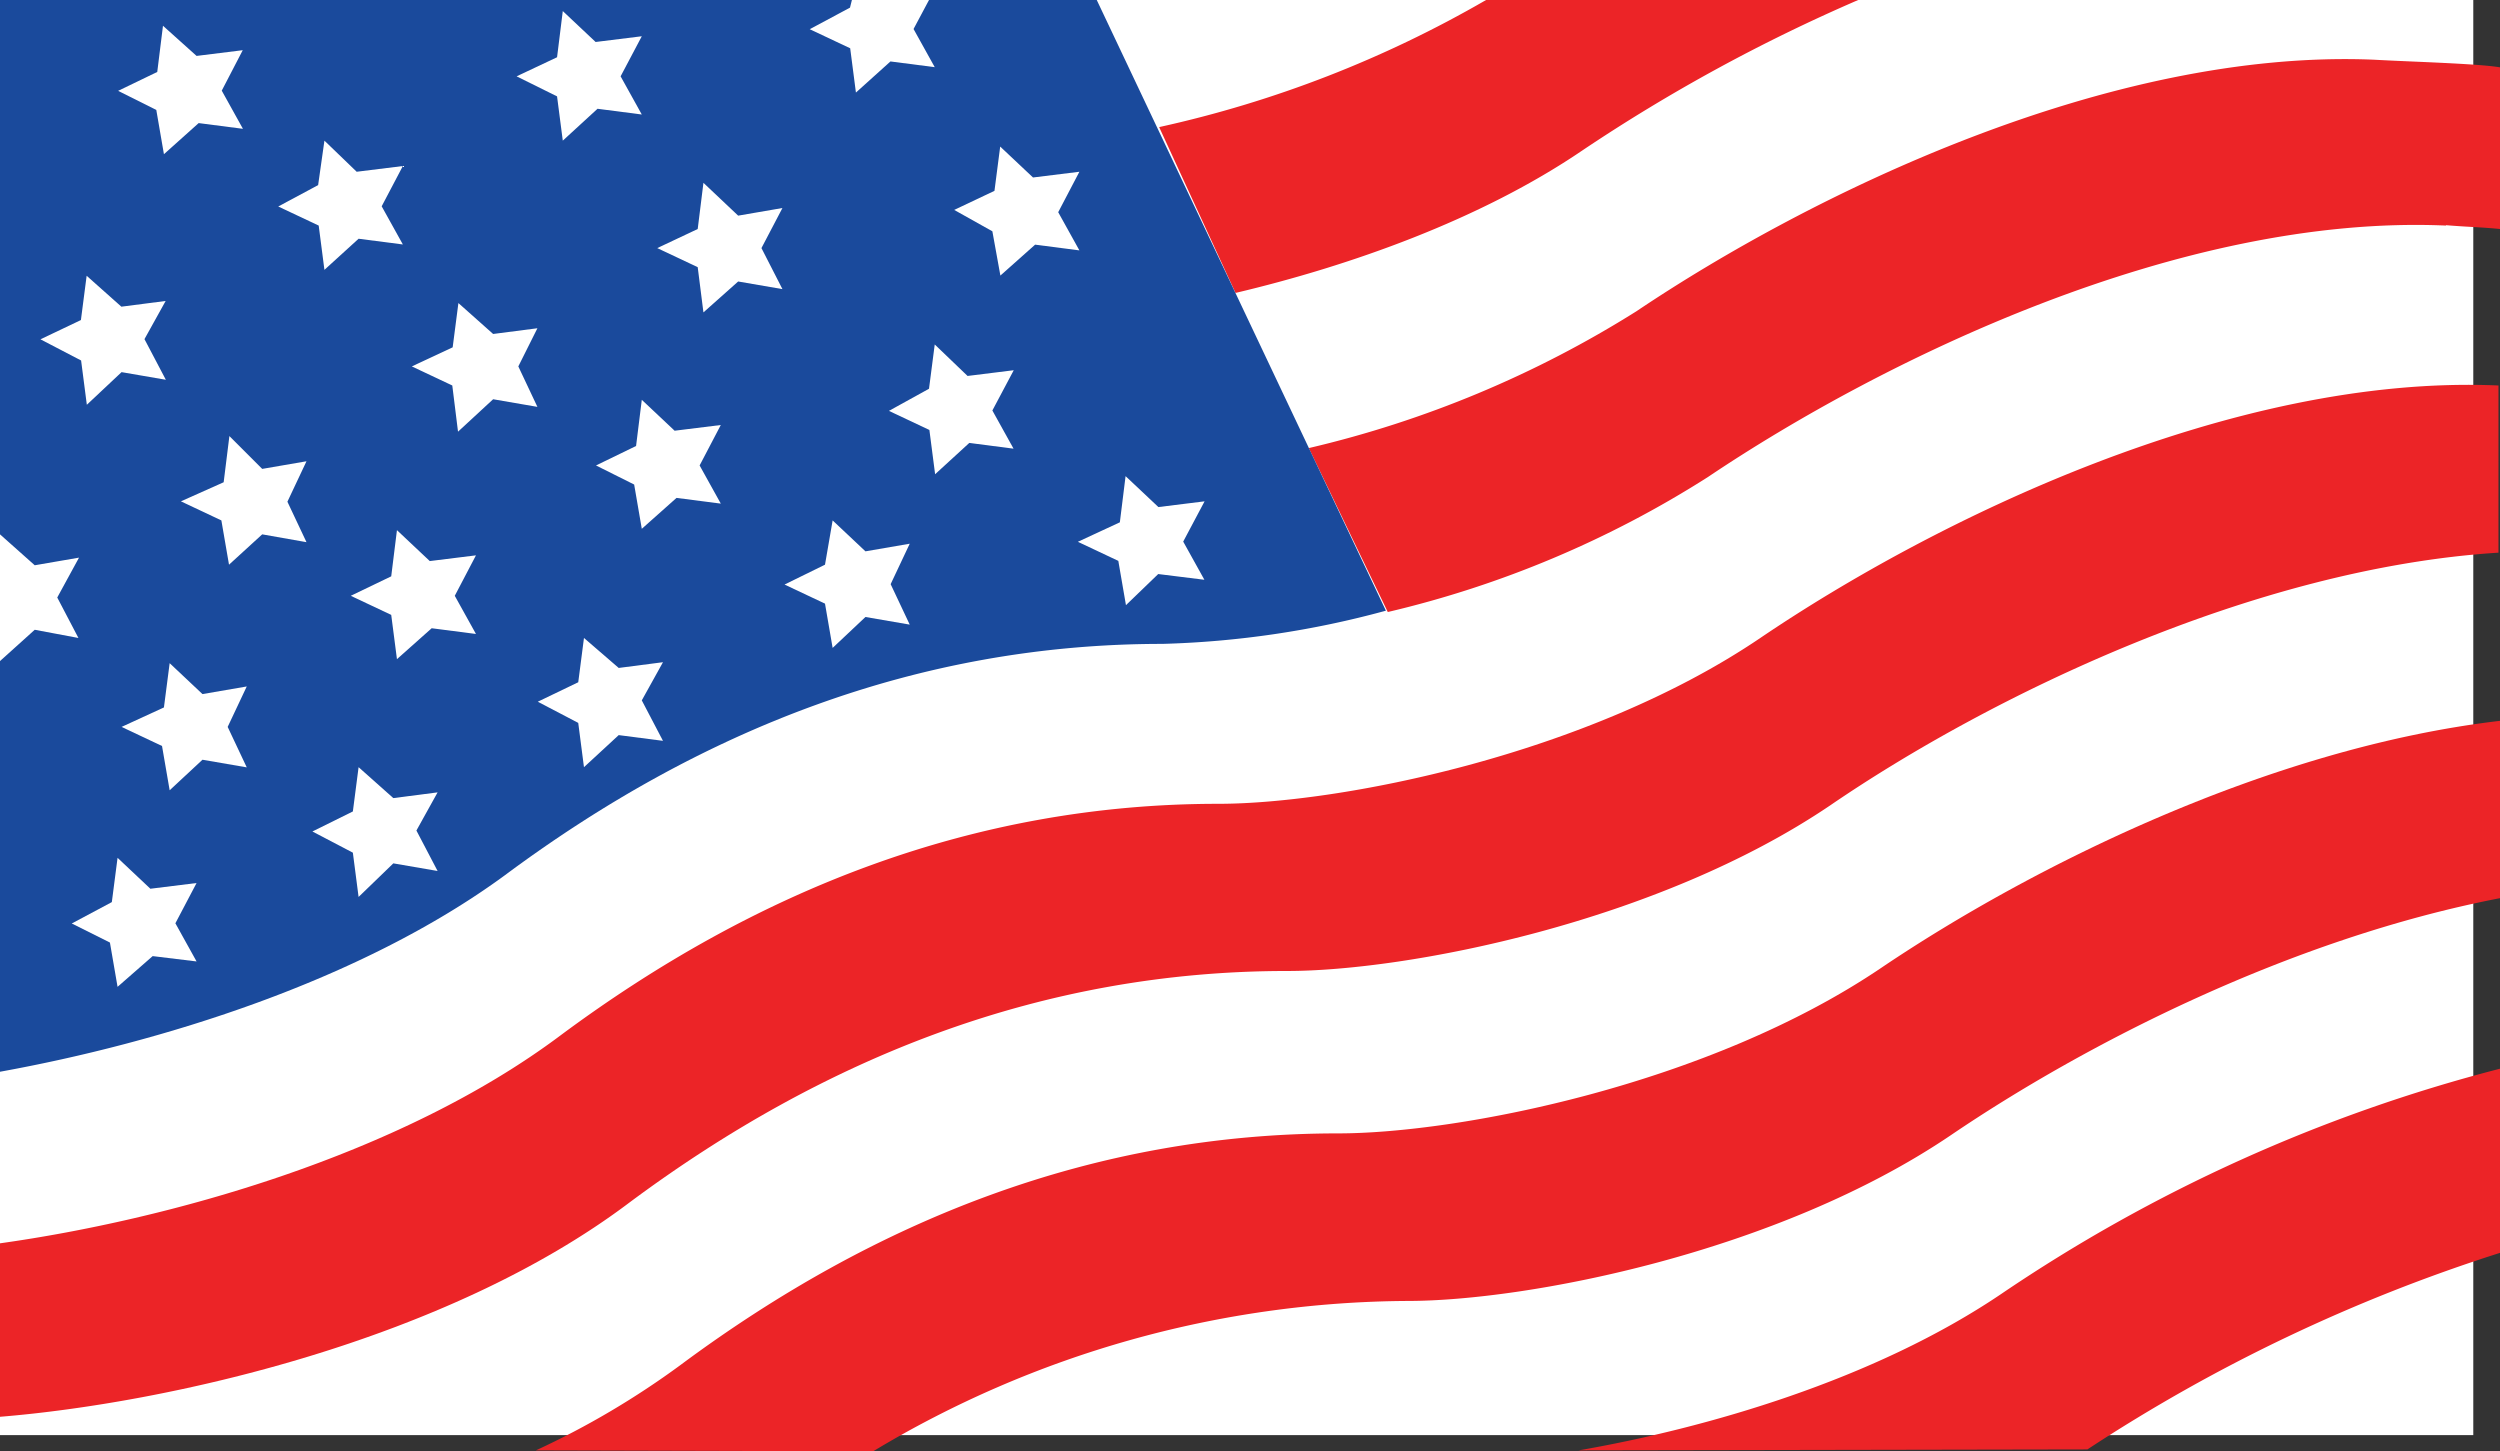 <svg id="USA" xmlns="http://www.w3.org/2000/svg" viewBox="0 0 131 76.05"><rect x="0" y="0" width="131" height="76.05" fill="#333333" stroke="none"/><defs><style>.cls-1{fill:#fff;}.cls-2{fill:#ec2427;}.cls-3{fill:#1a4a9c;}</style></defs><title>flag</title><path class="cls-1" d="M0,0H129.6V75.2H0Z"/><path class="cls-2" d="M128.17,11.82C114.23,11.21,98.58,18.89,89.49,25a54.4,54.4,0,0,1-16.77,7.07l-4.14-8.59a56.44,56.44,0,0,0,17.17-7.17C94.84,10.2,110.5,2.53,124.43,3.13c1.72.1,5.45.2,6.57.4V12c-1-.1-1.62-.1-2.83-.2M97.37,0A90.08,90.08,0,0,0,82.92,7.88c-5.35,3.64-12.22,6.06-18.18,7.47l-4-8.69A59.9,59.9,0,0,0,77.87,0ZM0,74.24C8.69,73.53,23.33,70.3,33,63c10.2-7.58,21.61-12.12,34.44-12.12,6.26,0,19.39-2.53,28.48-8.69,8.28-5.66,22.12-12.42,35-13.23V20.2c-13.94-.61-29.59,7.07-38.68,13.23S70.1,42.12,63.83,42.12c-12.83,0-24.24,4.55-34.44,12.12C20.91,60.6,8.69,63.93,0,65.15Z"/><path class="cls-3" d="M0,56.16c8.38-1.52,18.89-4.75,26.46-10.3,10.2-7.58,21.61-12.12,34.44-12.12A49.36,49.36,0,0,0,72.62,32L57.47,0H0Z"/><path class="cls-2" d="M45.75,76.05a54.83,54.83,0,0,1,28-7.88c6.26,0,19.39-2.53,28.48-8.69,7-4.75,17.78-10.3,28.79-12.42V37.77c-12.12,1.41-24.64,7.68-32.42,12.93-9.09,6.16-22.22,8.69-28.48,8.69-12.83,0-24.24,4.55-34.44,12.12A43.77,43.77,0,0,1,28.08,76Zm63.63-.1A87.89,87.89,0,0,1,131,65.65V56a83.78,83.78,0,0,0-26.16,11.82C98.17,72.32,89.39,74.84,82.72,76Z"/><path class="cls-1" d="M5.86,47.27l.3-2.32,1.72,1.62,2.42-.3L9.19,48.38l1.11,2L8,50.1,6.16,51.71l-.4-2.32-2-1Zm12.63-4.75.3-2.32,1.82,1.62,2.32-.3-1.11,2,1.11,2.12-2.32-.4L18.79,47l-.3-2.32-2.12-1.11ZM30.3,35.75l.3-2.32L32.42,35l2.32-.3-1.11,2,1.11,2.12-2.32-.3L30.6,40.2l-.3-2.32-2.12-1.11Zm12.93-6.16.4-2.32,1.72,1.62,2.32-.4-1,2.12,1,2.12-2.32-.4-1.72,1.62-.4-2.32-2.12-1Zm15.45-2.22.3-2.42,1.72,1.62,2.42-.3L62,28.38l1.11,2-2.42-.3L59,31.71l-.4-2.32-2.12-1Zm-10-7,.3-2.32L50.7,19.7l2.42-.3L52,21.51l1.11,2-2.32-.3L49,24.85l-.3-2.32-2.12-1Zm-15.35,3,.3-2.42,1.72,1.62,2.42-.3-1.11,2.12,1.11,2-2.32-.3-1.82,1.62-.4-2.32-2-1ZM20.5,30.2l.3-2.42,1.72,1.62,2.42-.3-1.11,2.12,1.11,2-2.32-.3-1.82,1.62-.3-2.32-2.12-1ZM8.59,37.07l.3-2.32,1.72,1.62,2.32-.4-1,2.12,1,2.12-2.32-.4L8.89,41.41l-.4-2.32-2.12-1ZM0,28l1.82,1.62,2.32-.4L3,31.31l1.11,2.12L1.82,33,0,34.64Zm11.72-2.73.3-2.42,1.72,1.72,2.32-.4-1,2.12,1,2.12L13.74,28,12,29.59l-.4-2.32-2.12-1Zm12-7.07.3-2.32,1.82,1.62,2.32-.3-1,2,1,2.12-2.32-.4L24,22.62l-.3-2.42-2.12-1ZM36.56,12l.3-2.42,1.82,1.72,2.32-.4L39.9,13,41,15.15l-2.32-.4-1.82,1.62L36.56,14l-2.12-1Zm15.55-2,.3-2.32,1.72,1.62L56.56,9l-1.11,2.12,1.11,2-2.32-.3-1.82,1.62L52,12.12,50,11ZM48.68,0l-.81,1.52,1.11,2-2.32-.3L44.85,4.85l-.3-2.32-2.12-1L44.54.4l.1-.4ZM29.19,3l.3-2.42,1.72,1.62,2.42-.3L32.52,4l1.11,2-2.32-.3L29.49,7.37l-.3-2.32L27.07,4ZM16.67,9.7,17,7.37,18.69,9l2.42-.3L20,10.81l1.11,2-2.32-.3L17,14.14l-.3-2.32-2.12-1ZM4.24,16.77l.3-2.32,1.82,1.62,2.32-.3-1.11,2L8.69,19.9l-2.32-.4L4.55,21.21l-.3-2.32L2.12,17.78Zm4-13,.3-2.42L10.3,2.93l2.42-.3L11.62,4.75l1.11,2-2.32-.3L8.59,8.08l-.4-2.32-2-1Z"/></svg>